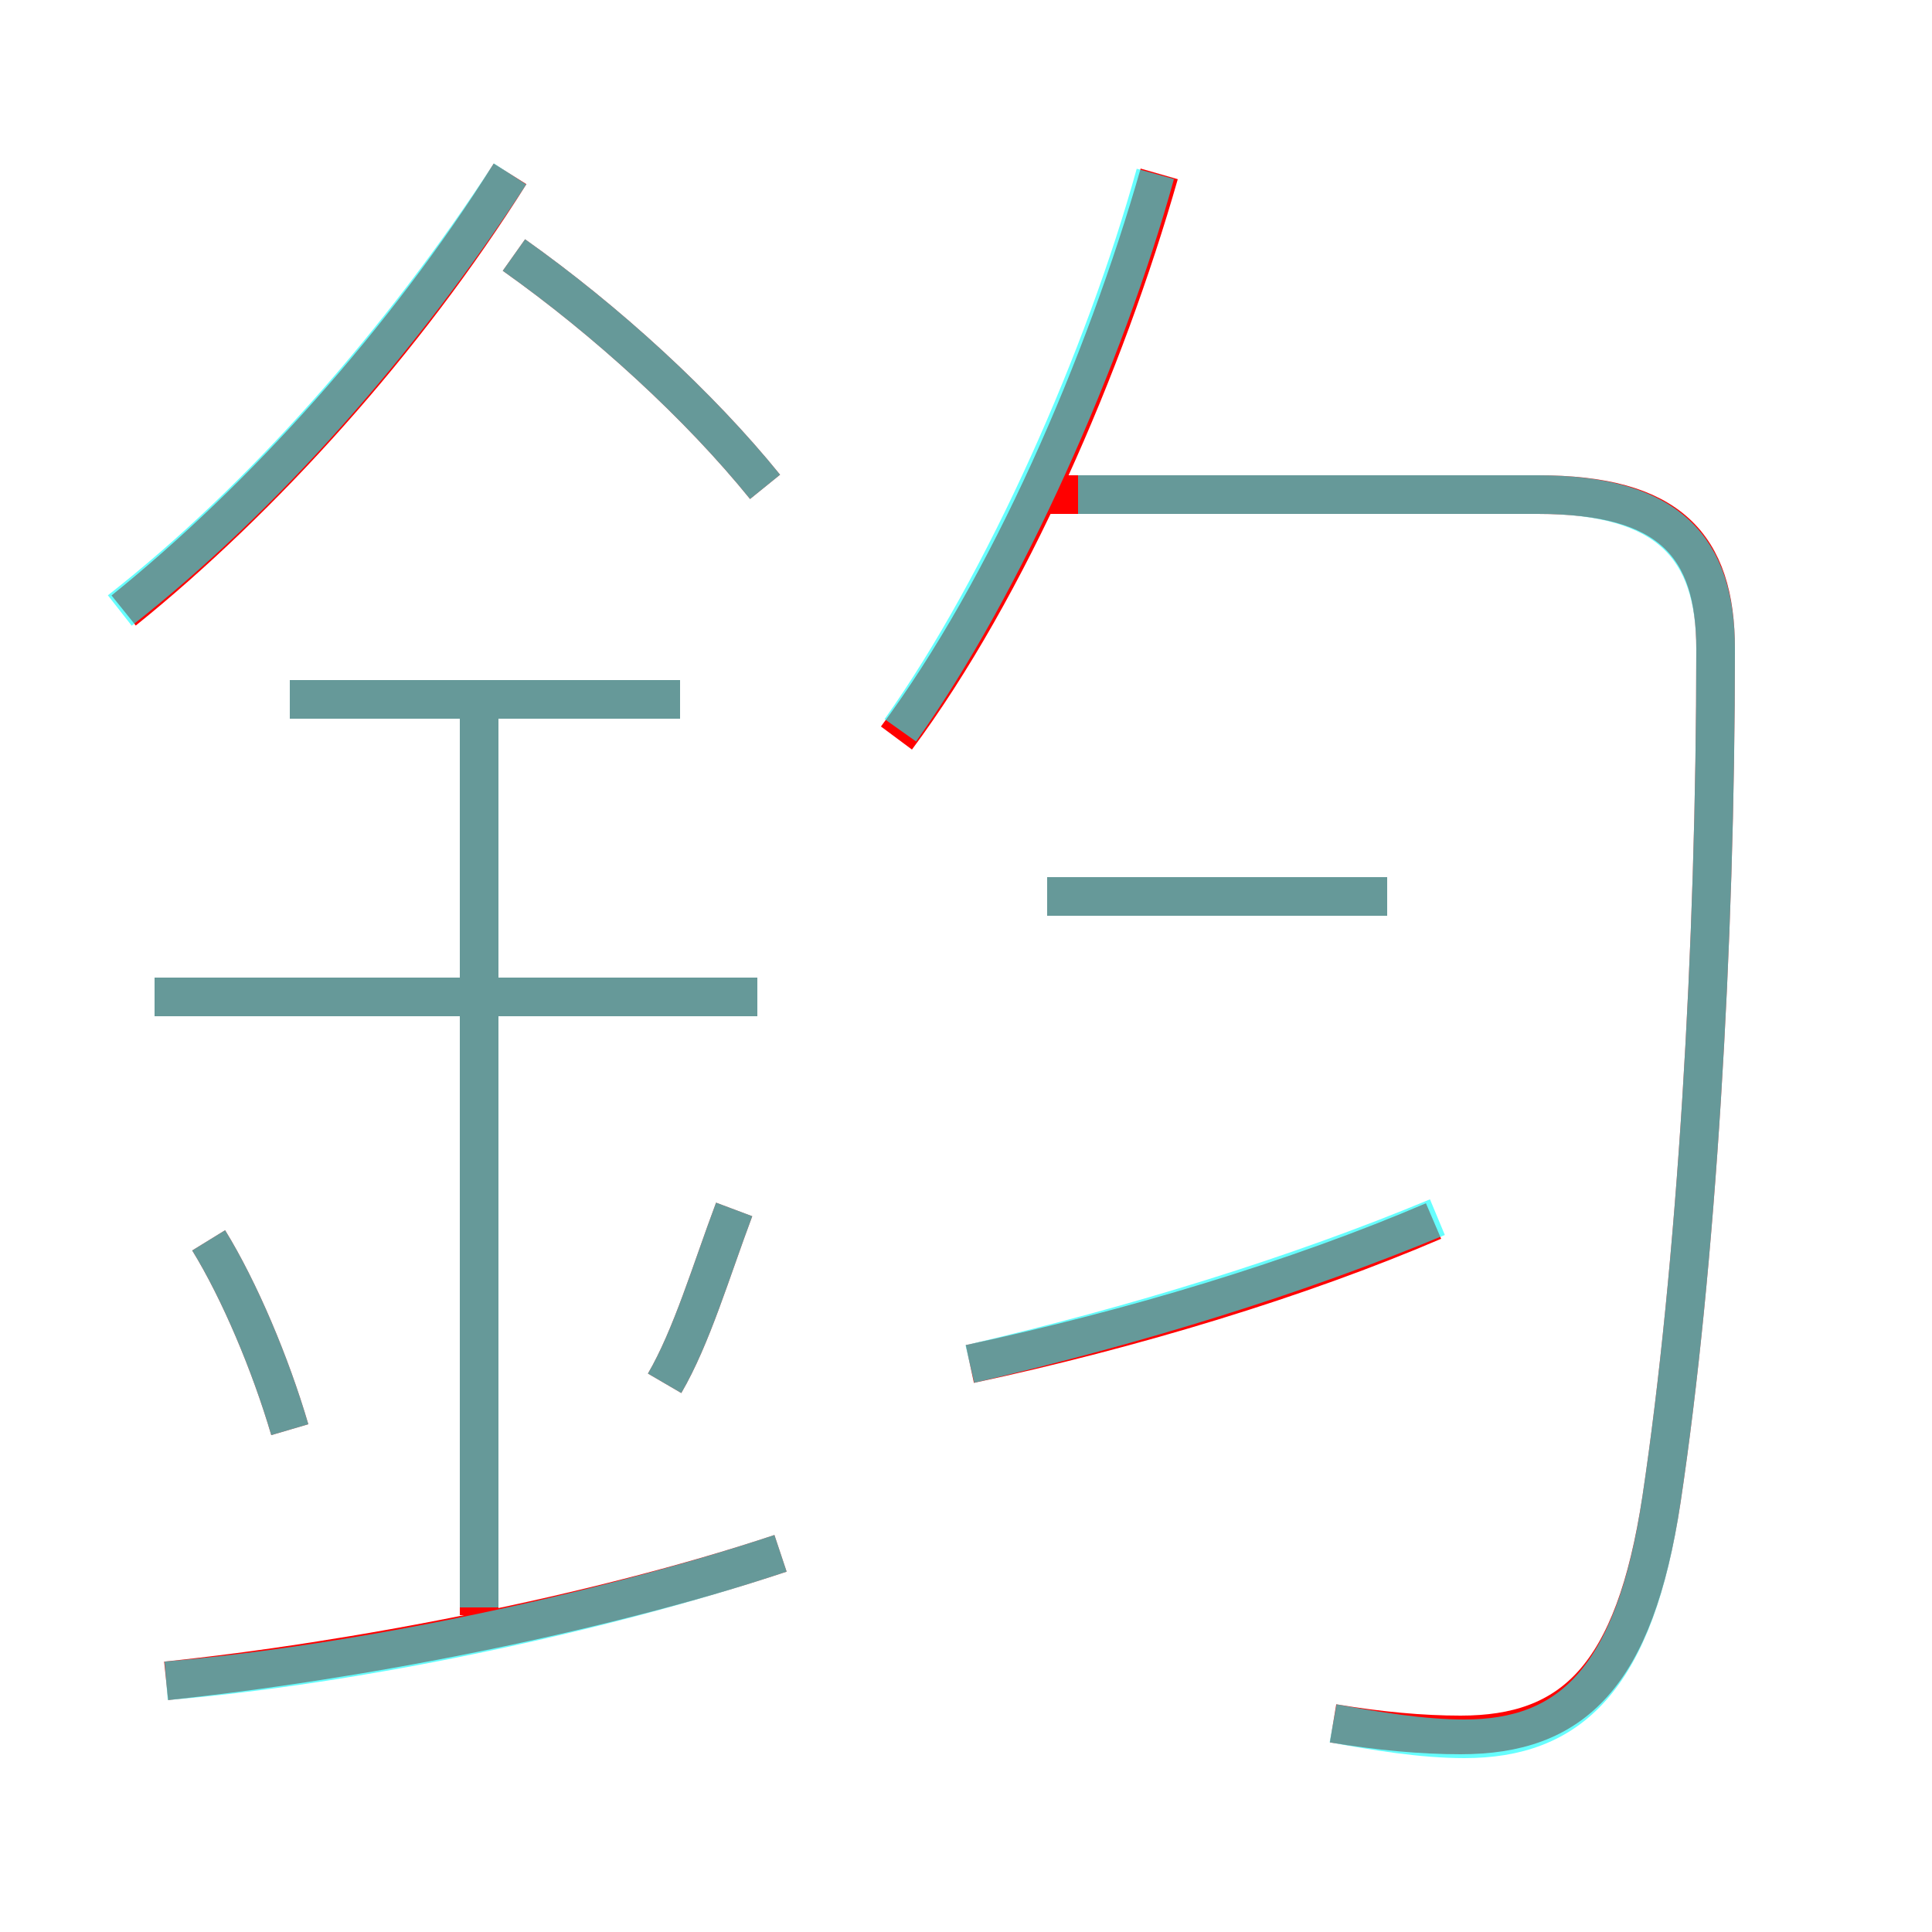 <?xml version='1.0' encoding='utf8'?>
<svg viewBox="0.0 -6.0 50.0 50.0" version="1.1" xmlns="http://www.w3.org/2000/svg">
<rect x="0.0" y="-6.0" width="50.0" height="50.0" fill="#333333" stroke="none"/>
<rect x="-1000" y="-1000" width="2000" height="2000" stroke="white" fill="white"/>
<g style="fill:none;stroke:rgba(255, 0, 0, 1);  stroke-width:1"><path d="M 34.5 0.6 C 35.7 0.8 36.8 0.9 37.8 0.9 C 40.7 0.9 42.3 -0.6 43.0 -5.2 C 43.9 -11.2 44.4 -19.5 44.4 -27.2 C 44.4 -29.9 43.2 -31.2 39.8 -31.2 L 26.9 -31.2 M 4.3 -0.5 C 9.1 -1.0 15.4 -2.2 20.2 -3.8 M 7.5 -7.0 C 7.0 -8.7 6.2 -10.6 5.4 -11.9 M 12.4 -2.2 L 12.4 -26.0 M 17.2 -8.2 C 17.9 -9.4 18.4 -11.1 19.0 -12.7 M 19.6 -18.2 L 4.0 -18.2 M 17.6 -25.9 L 7.5 -25.9 M 25.1 -8.7 C 29.3 -9.6 33.6 -10.9 37.1 -12.4 M 3.2 -28.2 C 6.8 -31.1 10.5 -35.2 13.2 -39.5 M 19.8 -31.4 C 18.1 -33.5 15.7 -35.7 13.3 -37.4 M 35.9 -20.8 L 27.1 -20.8 M 23.2 -24.9 C 26.1 -28.8 28.6 -34.6 30.0 -39.5" transform="translate(0.0 38.0)" />
</g>
<g style="fill:none;stroke:rgba(0, 255, 255, 0.6);  stroke-width:1">
<path d="M 34.5 0.6 C 35.6 0.8 36.8 1.0 37.9 1.0 C 40.6 1.0 42.3 -0.5 43.0 -5.2 C 43.9 -11.2 44.4 -19.5 44.4 -27.2 C 44.4 -29.8 43.2 -31.2 39.8 -31.2 L 27.9 -31.2 M 4.3 -0.5 C 9.1 -0.9 15.4 -2.2 20.2 -3.8 M 7.5 -7.0 C 7.0 -8.7 6.2 -10.6 5.4 -11.9 M 12.4 -2.4 L 12.4 -26.0 M 17.2 -8.2 C 17.9 -9.4 18.4 -11.1 19.0 -12.7 M 19.6 -18.2 L 4.0 -18.2 M 17.6 -25.9 L 7.5 -25.9 M 25.1 -8.7 C 29.4 -9.7 33.6 -11.0 37.2 -12.5 M 3.1 -28.2 C 6.8 -31.1 10.4 -35.2 13.2 -39.5 M 19.8 -31.4 C 18.1 -33.5 15.7 -35.7 13.3 -37.4 M 35.9 -20.8 L 27.1 -20.8 M 23.3 -25.1 C 26.0 -28.9 28.6 -34.8 29.9 -39.5" transform="translate(0.0 38.0)" />
</g>
</svg>